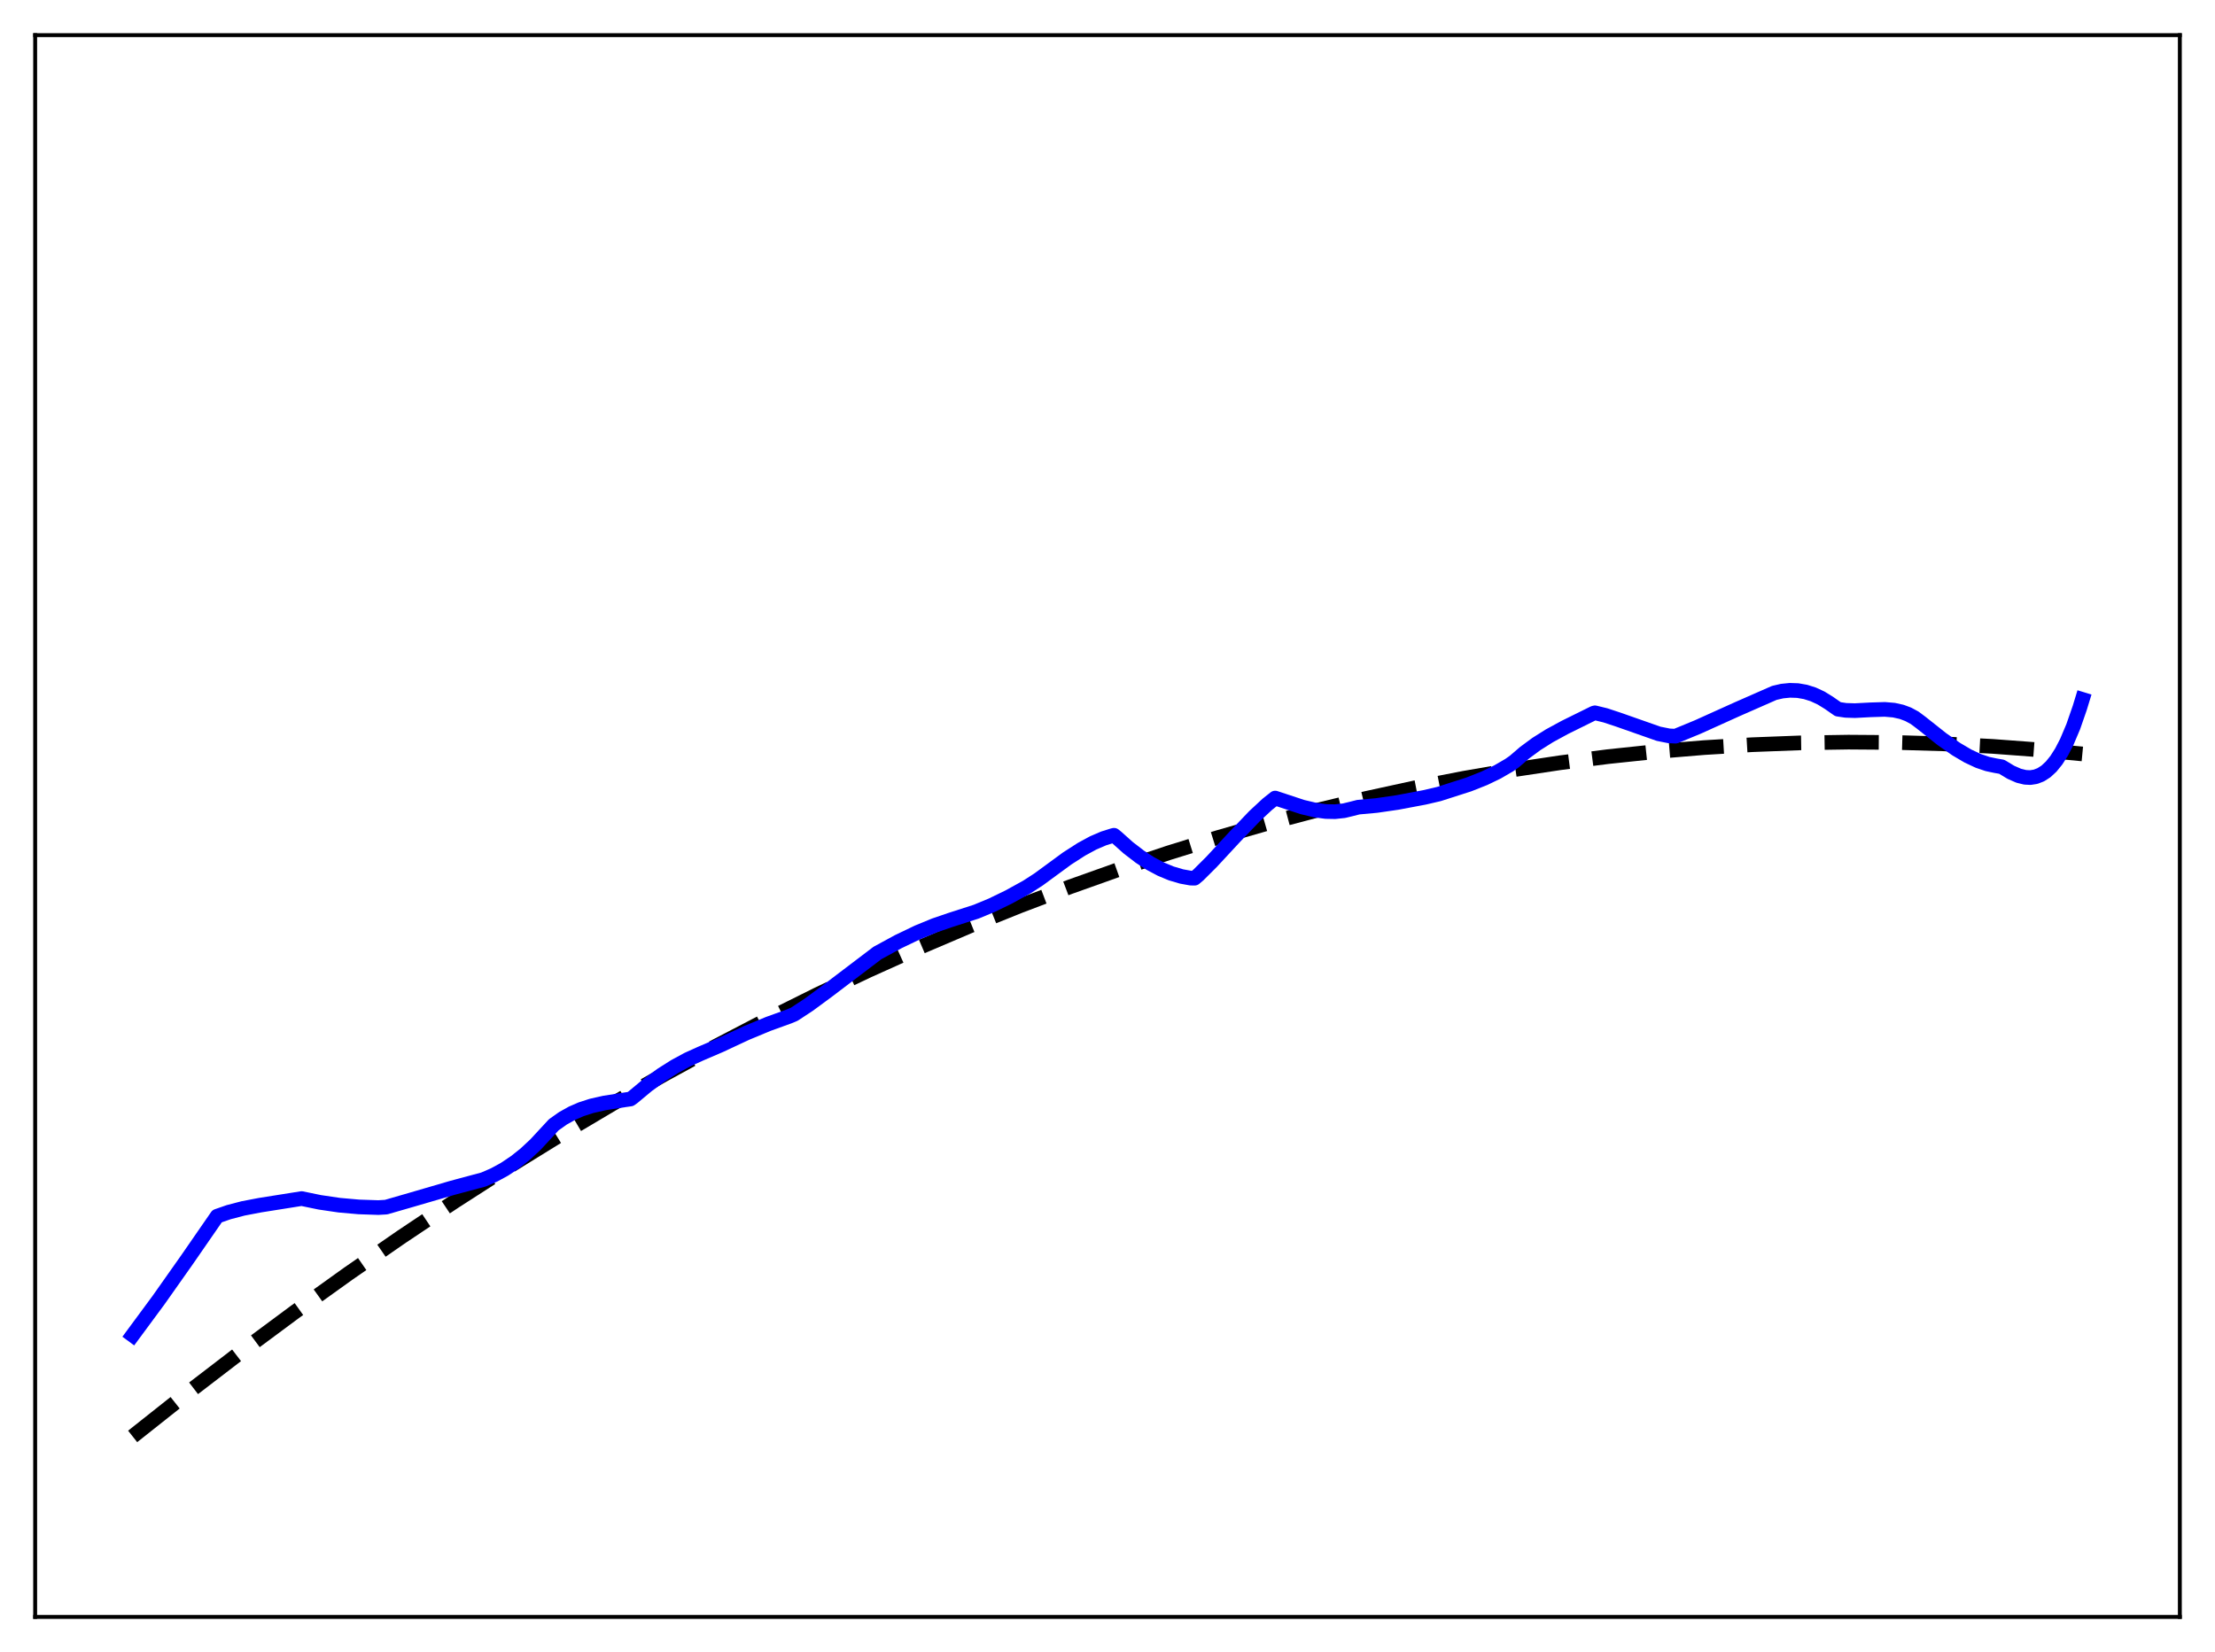 <?xml version="1.0" encoding="utf-8" standalone="no"?>
<!DOCTYPE svg PUBLIC "-//W3C//DTD SVG 1.1//EN"
  "http://www.w3.org/Graphics/SVG/1.1/DTD/svg11.dtd">
<svg xmlns:xlink="http://www.w3.org/1999/xlink" width="453.6pt" height="338.4pt" viewBox="0 0 453.6 338.4" xmlns="http://www.w3.org/2000/svg" version="1.1">
 <defs>
  <style type="text/css">*{stroke-linejoin: round; stroke-linecap: butt}</style>
 </defs>
 <g id="figure_1">
  <g id="patch_1">
   <path d="M 0 338.4 
L 453.6 338.4 
L 453.6 0 
L 0 0 
z
" style="fill: #ffffff"/>
  </g>
  <g id="axes_1">
   <g id="patch_2">
    <path d="M 7.2 331.2 
L 446.4 331.2 
L 446.4 7.2 
L 7.2 7.2 
z
" style="fill: #ffffff"/>
   </g>
   <g id="matplotlib.axis_1"/>
   <g id="matplotlib.axis_2"/>
   <g id="line2d_1">
    <path d="M 27.164 294.227 
L 38.343 285.366 
L 49.523 276.791 
L 60.436 268.695 
L 71.35 260.87 
L 82.263 253.317 
L 93.177 246.035 
L 104.09 239.025 
L 114.737 232.447 
L 125.385 226.128 
L 136.032 220.068 
L 146.679 214.265 
L 157.06 208.857 
L 167.441 203.695 
L 177.823 198.778 
L 188.204 194.107 
L 198.585 189.681 
L 208.966 185.502 
L 219.081 181.666 
L 229.196 178.063 
L 239.311 174.693 
L 249.425 171.557 
L 259.54 168.654 
L 269.655 165.984 
L 279.77 163.547 
L 289.885 161.344 
L 299.734 159.423 
L 309.583 157.723 
L 319.431 156.244 
L 329.28 154.986 
L 339.129 153.949 
L 348.977 153.134 
L 358.826 152.54 
L 368.675 152.166 
L 378.524 152.014 
L 388.372 152.084 
L 398.221 152.374 
L 408.07 152.885 
L 417.919 153.618 
L 426.436 154.43 
L 426.436 154.43 
" clip-path="url(#p862315e24a)" style="fill: none; stroke-dasharray: 11.1,4.8; stroke-dashoffset: 0; stroke: #000000; stroke-width: 3"/>
   </g>
   <g id="line2d_2">
    <path d="M 27.164 273.489 
L 32.487 266.279 
L 38.343 257.975 
L 44.465 249.117 
L 46.861 248.286 
L 49.789 247.522 
L 53.249 246.861 
L 61.767 245.508 
L 65.494 246.277 
L 69.487 246.864 
L 73.479 247.218 
L 77.472 247.352 
L 79.069 247.259 
L 84.127 245.798 
L 92.644 243.312 
L 99.033 241.598 
L 101.162 240.677 
L 103.292 239.518 
L 105.421 238.104 
L 107.551 236.413 
L 109.68 234.427 
L 111.543 232.411 
L 113.407 230.397 
L 115.27 229.076 
L 117.133 228.032 
L 118.996 227.222 
L 121.126 226.531 
L 123.788 225.928 
L 127.78 225.307 
L 129.111 225.115 
L 129.644 224.731 
L 132.572 222.291 
L 135.5 220.153 
L 138.161 218.467 
L 140.823 217.023 
L 143.485 215.817 
L 147.478 214.105 
L 152.801 211.618 
L 157.327 209.736 
L 161.585 208.198 
L 162.65 207.751 
L 165.578 205.829 
L 169.305 203.087 
L 179.686 195.205 
L 183.945 192.887 
L 187.937 190.972 
L 191.398 189.549 
L 194.592 188.456 
L 199.916 186.741 
L 203.11 185.413 
L 206.57 183.736 
L 210.297 181.682 
L 212.692 180.133 
L 218.548 175.839 
L 221.476 173.956 
L 223.872 172.656 
L 226.001 171.739 
L 227.865 171.155 
L 228.131 171.091 
L 228.663 171.519 
L 231.059 173.661 
L 233.455 175.501 
L 235.584 176.881 
L 237.713 178.016 
L 239.843 178.902 
L 241.972 179.532 
L 243.836 179.869 
L 244.634 179.885 
L 245.433 179.209 
L 248.095 176.554 
L 252.886 171.387 
L 256.879 167.209 
L 259.54 164.736 
L 261.137 163.468 
L 266.727 165.316 
L 269.389 165.943 
L 271.519 166.224 
L 273.382 166.26 
L 275.245 166.06 
L 276.842 165.672 
L 278.173 165.334 
L 281.9 164.995 
L 286.159 164.377 
L 291.748 163.324 
L 294.676 162.641 
L 300.799 160.677 
L 303.993 159.411 
L 306.655 158.126 
L 309.05 156.737 
L 310.115 155.989 
L 312.244 154.16 
L 314.64 152.393 
L 317.302 150.715 
L 320.496 148.977 
L 326.352 146.084 
L 326.618 146.007 
L 328.748 146.525 
L 331.409 147.403 
L 339.661 150.304 
L 341.791 150.73 
L 343.121 150.794 
L 347.647 148.928 
L 355.632 145.323 
L 363.351 141.93 
L 364.948 141.561 
L 366.545 141.401 
L 368.143 141.455 
L 369.74 141.733 
L 371.337 142.239 
L 372.934 142.981 
L 374.531 143.966 
L 376.394 145.267 
L 377.991 145.504 
L 379.855 145.563 
L 383.049 145.396 
L 385.977 145.306 
L 387.84 145.463 
L 389.437 145.818 
L 390.768 146.316 
L 392.099 147.036 
L 393.43 148.034 
L 397.689 151.408 
L 400.617 153.456 
L 403.012 154.866 
L 405.142 155.861 
L 407.005 156.492 
L 408.602 156.831 
L 409.933 157.065 
L 411.796 158.191 
L 413.393 158.894 
L 414.724 159.221 
L 415.789 159.273 
L 416.854 159.107 
L 417.919 158.696 
L 418.983 158.012 
L 420.048 157.026 
L 421.113 155.711 
L 422.177 154.04 
L 423.242 151.986 
L 424.573 148.839 
L 425.904 145.002 
L 426.436 143.262 
L 426.436 143.262 
" clip-path="url(#p862315e24a)" style="fill: none; stroke: #0000ff; stroke-width: 3; stroke-linecap: square"/>
   </g>
   <g id="patch_3">
    <path d="M 7.2 331.2 
L 7.2 7.2 
" style="fill: none; stroke: #000000; stroke-width: 0.8; stroke-linejoin: miter; stroke-linecap: square"/>
   </g>
   <g id="patch_4">
    <path d="M 446.4 331.2 
L 446.4 7.2 
" style="fill: none; stroke: #000000; stroke-width: 0.8; stroke-linejoin: miter; stroke-linecap: square"/>
   </g>
   <g id="patch_5">
    <path d="M 7.2 331.2 
L 446.4 331.2 
" style="fill: none; stroke: #000000; stroke-width: 0.8; stroke-linejoin: miter; stroke-linecap: square"/>
   </g>
   <g id="patch_6">
    <path d="M 7.2 7.2 
L 446.4 7.2 
" style="fill: none; stroke: #000000; stroke-width: 0.8; stroke-linejoin: miter; stroke-linecap: square"/>
   </g>
  </g>
 </g>
 <defs>
  <clipPath id="p862315e24a">
   <rect x="7.2" y="7.2" width="439.2" height="324"/>
  </clipPath>
 </defs>
</svg>
